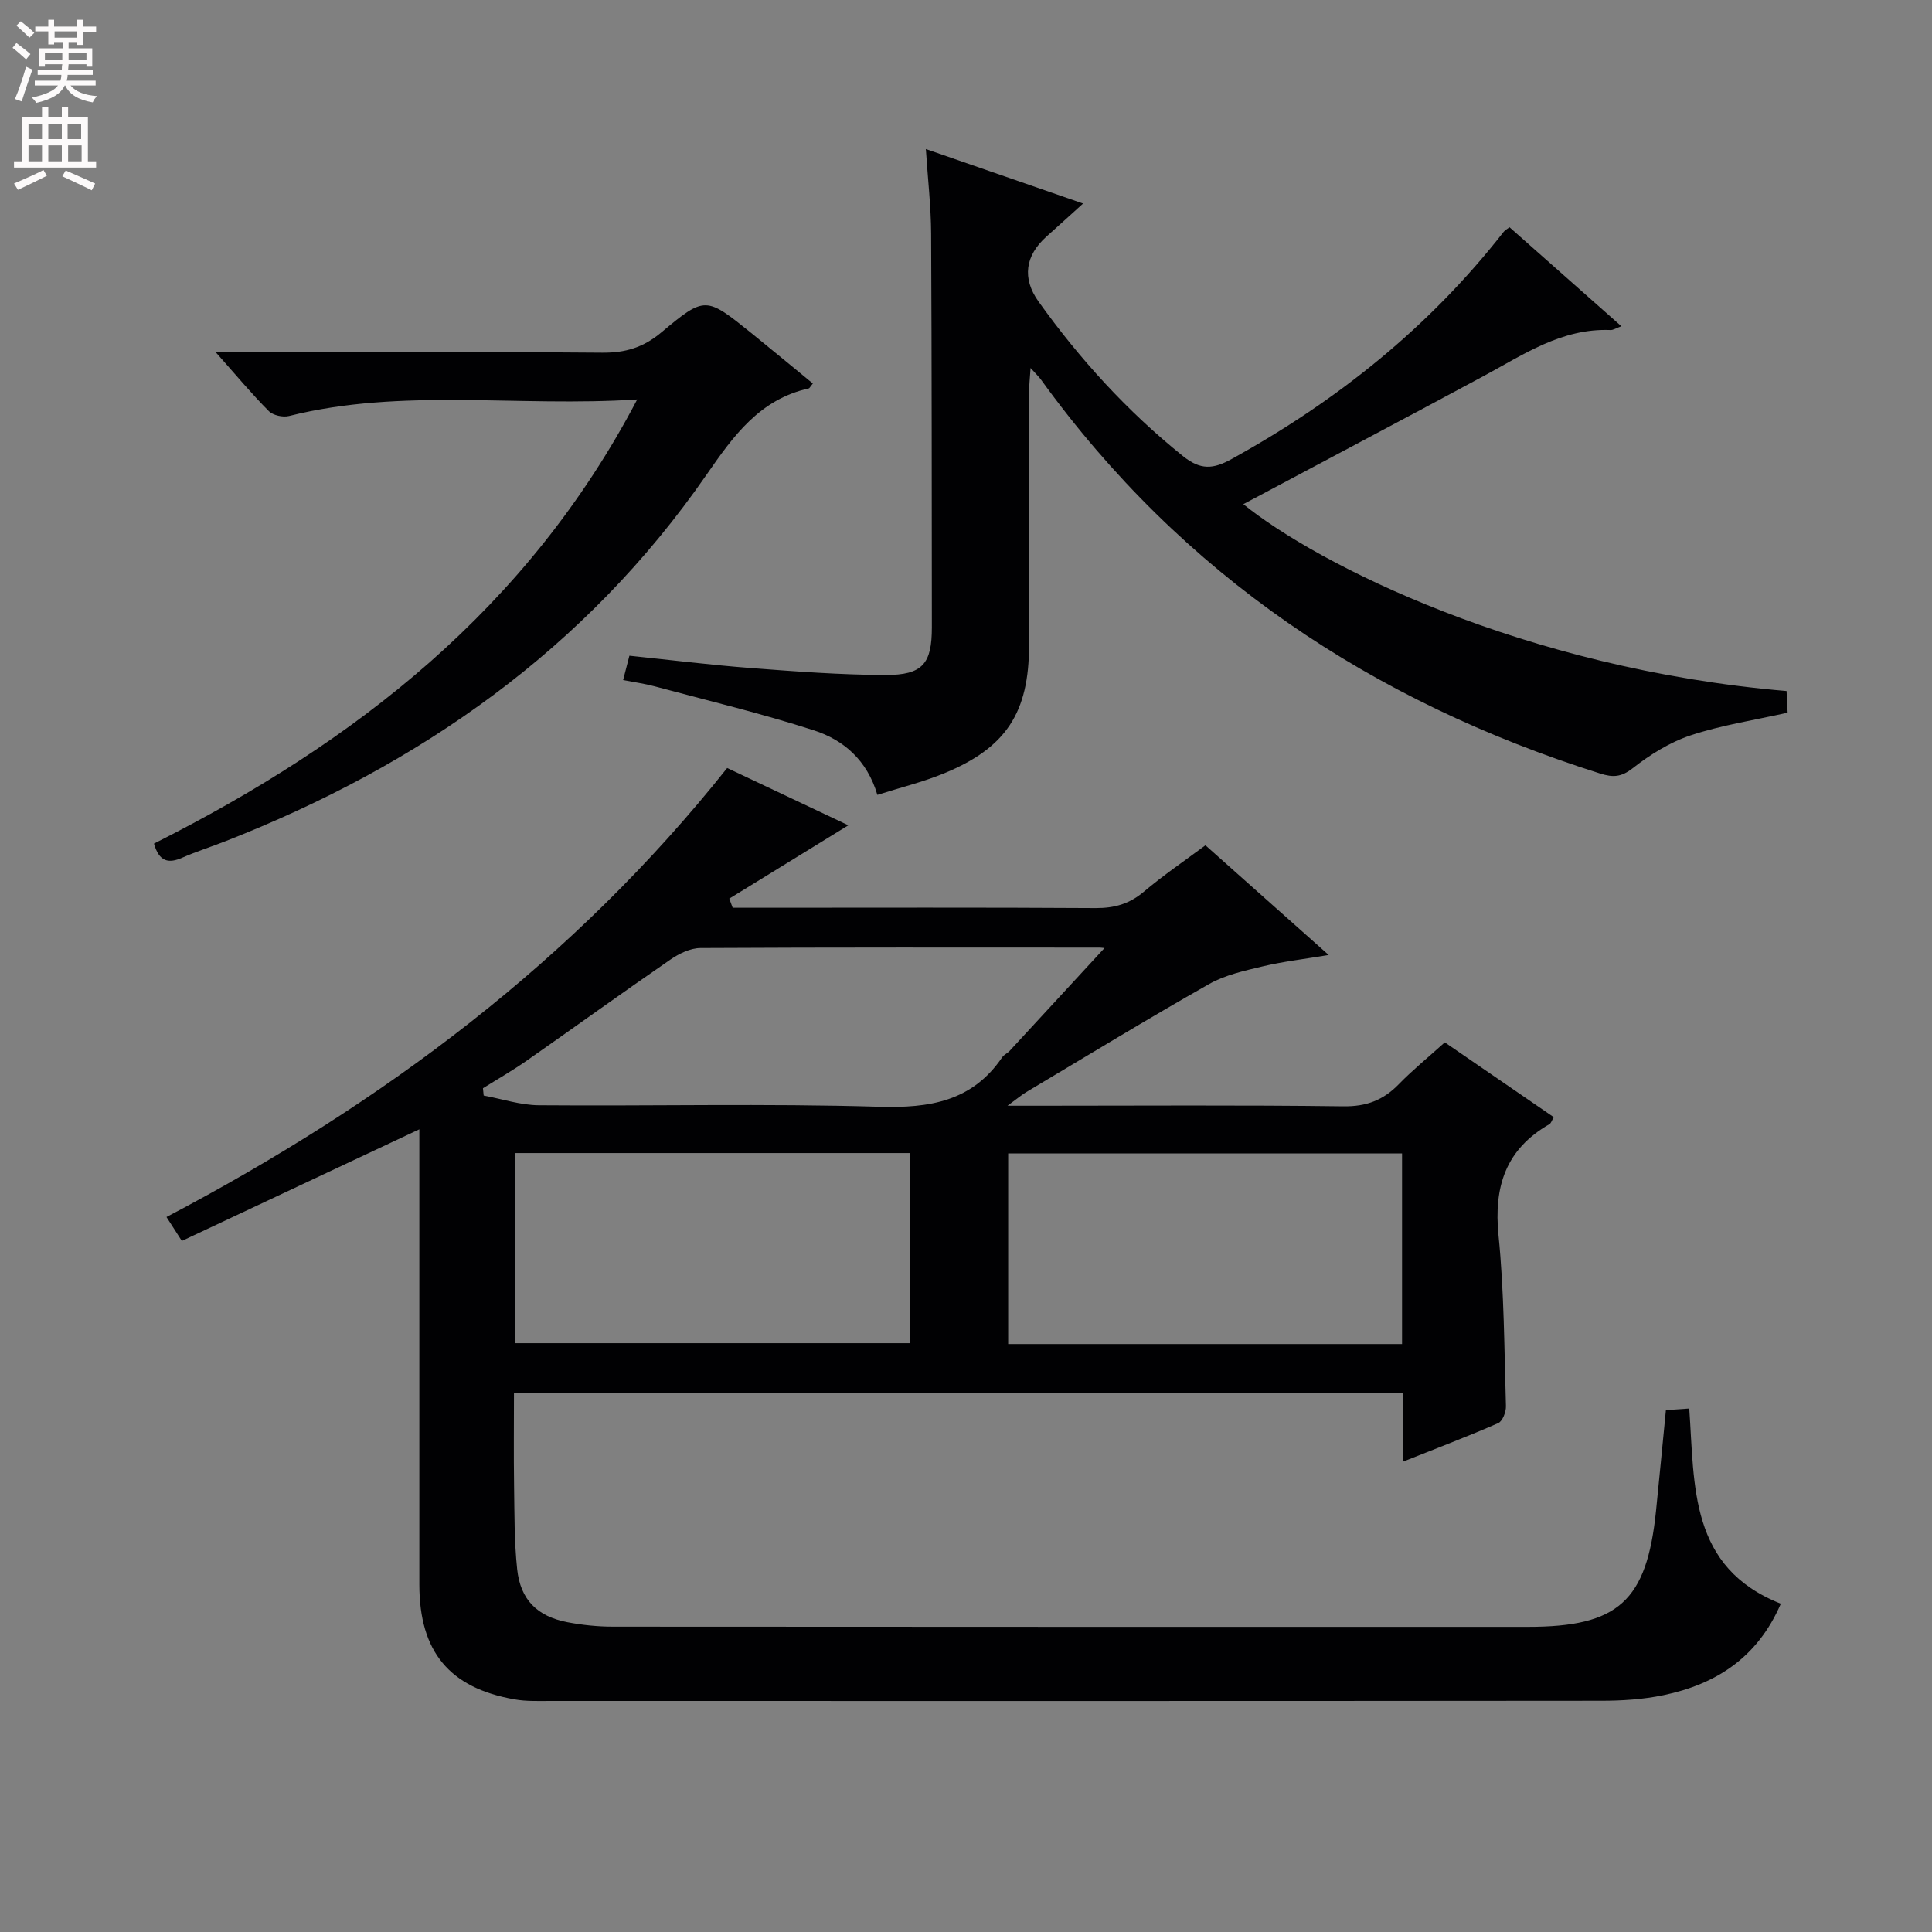 <svg enable-background="new 0 0 400 400" viewBox="0 0 400 400" xmlns="http://www.w3.org/2000/svg"><rect x="0" y="0" width="400" height="400" fill="#808080" stroke="none"/><g fill="#010103"><path d="m106.41 288.4c0 6.49-.07 12.77.02 19.05.09 5.81.03 11.66.64 17.42.67 6.34 4.14 9.78 10.41 10.99 3.08.59 6.27.92 9.4.92 63.15.05 126.31.04 189.46.04 18.72 0 24.6-5.31 26.52-24 .69-6.77 1.33-13.54 2.05-20.88 1.46-.1 3-.2 4.83-.32 1.14 16.05-.04 32.9 18.96 40.41-4.82 11.16-13.4 16.67-24.31 18.94-4.19.87-8.58 1.15-12.88 1.15-72.49.07-144.97.05-217.46.04-2.5 0-5.04.11-7.48-.32-13.54-2.36-19.74-9.88-19.75-23.77-.01-29.66 0-59.32 0-88.98 0-1.8 0-3.6 0-5.28-16.5 7.75-32.76 15.4-49.17 23.11-1.39-2.17-2.15-3.35-3.18-4.95 44.81-23.55 84.42-53.12 116.08-92.96 8.75 4.14 17.27 8.16 25.09 11.86-8.11 5-16.38 10.09-24.65 15.18.23.63.47 1.26.7 1.89h5.16c23.33 0 46.66-.08 69.99.07 3.88.02 6.99-.86 9.98-3.39 4.03-3.41 8.43-6.39 12.75-9.61 8.32 7.41 16.51 14.69 25.52 22.71-5.12.86-9.44 1.35-13.64 2.35-3.8.91-7.81 1.78-11.15 3.68-12.73 7.22-25.23 14.84-37.8 22.34-.94.56-1.78 1.29-3.91 2.84h6.07c21.16 0 42.33-.16 63.49.12 4.76.06 8.24-1.27 11.45-4.57 2.89-2.97 6.13-5.6 9.53-8.67 7.58 5.2 15.06 10.33 22.56 15.49-.4.65-.55 1.25-.92 1.46-9.01 5.17-11.53 12.89-10.52 23 1.18 11.72 1.18 23.57 1.54 35.36.04 1.19-.7 3.12-1.6 3.52-6.18 2.71-12.5 5.11-19.64 7.95 0-5.2 0-9.59 0-14.19-61.59 0-122.51 0-184.14 0zm.31-10.31h81.75c0-13.39 0-26.28 0-39.36-27.38 0-54.41 0-81.75 0zm183.56.18c0-13.4 0-26.31 0-39.46-27.35 0-54.38 0-81.55 0v39.46zm-61.61-81.98c.08.01-.56-.1-1.2-.1-27.48-.01-54.96-.06-82.44.09-2.1.01-4.43 1.15-6.23 2.39-9.99 6.88-19.83 13.99-29.77 20.94-2.92 2.04-6.02 3.81-9.04 5.7.05.5.1 1.01.15 1.51 3.8.7 7.6 1.98 11.41 2.01 23.48.19 46.98-.39 70.44.31 10.49.31 19.29-1.1 25.51-10.25.36-.53 1.06-.81 1.51-1.29 6.62-7.16 13.23-14.33 19.66-21.31z"/><path d="m181.65 164.57c-2.13-7.23-7.04-11.39-13.14-13.36-10.85-3.5-21.97-6.16-33-9.12-2.05-.55-4.18-.84-6.5-1.29.44-1.68.8-3.09 1.3-5.04 8.37.86 16.74 1.91 25.13 2.55 9.28.71 18.58 1.41 27.88 1.44 7.74.02 9.62-2.35 9.61-9.9-.03-27.16-.01-54.32-.15-81.48-.03-5.62-.68-11.24-1.09-17.51 11.03 3.82 21.48 7.44 32.55 11.28-2.79 2.52-5.17 4.69-7.57 6.83-4.44 3.97-5.08 8.66-1.67 13.44 8.56 11.97 18.37 22.73 29.89 32 3.66 2.95 6.28 2.75 10.1.63 21.82-12.04 40.91-27.3 56.31-47.02.29-.38.77-.61 1.23-.97 7.59 6.72 15.16 13.42 23.16 20.5-1.15.41-1.71.81-2.26.78-10.07-.4-17.97 5.06-26.28 9.54-16.53 8.9-33.13 17.67-49.73 26.51 15.29 12.41 57.97 34.07 112.47 38.69.07 1.47.15 3.01.22 4.48-6.97 1.57-13.71 2.58-20.09 4.7-4.31 1.43-8.41 4-12.01 6.82-2.37 1.85-4.07 1.91-6.69 1.09-47.24-14.92-86.54-41.08-115.78-81.54-.46-.64-1.05-1.18-2.17-2.43-.14 2.17-.31 3.56-.31 4.94-.02 17.5-.01 34.99-.01 52.49 0 13.92-4.73 21.21-17.61 26.5-4.38 1.8-9.05 2.94-13.79 4.45z"/><path d="m168.29 79.4c-.61.77-.7.98-.82 1.01-10.2 2.28-15.58 9.78-21.2 17.89-24.95 36.03-59.24 60.09-99.69 75.9-2.93 1.15-5.95 2.1-8.83 3.37-2.84 1.25-4.79.89-5.87-2.91 41.58-20.93 77.31-48.56 100.05-91.96-24.72 1.62-48.59-2.45-72.09 3.43-1.27.32-3.31-.13-4.19-1.02-3.51-3.52-6.7-7.36-10.98-12.18h6.07c24.66 0 49.31-.11 73.97.09 4.76.04 8.47-1.07 12.19-4.18 9.09-7.61 9.26-7.43 18.63.1 4.26 3.44 8.46 6.94 12.76 10.46z"/></g><path d="m2.6 9.9.8-1c.9.7 1.9 1.4 2.9 2.3l-.9 1.1c-1.1-1-2-1.8-2.8-2.4zm.5 10.6c.9-2.1 1.6-4.3 2.3-6.7.4.2.8.4 1.3.6-.7 2.1-1.5 4.3-2.2 6.6zm.3-15.2.9-.9c1 .8 2 1.6 2.8 2.4l-1 1c-.9-.9-1.8-1.7-2.7-2.5zm12.6-1.2h1.2v1.4h2.7v1.1h-2.7v2.7h-1.2v-.6h-1.8v1.3h4.9v3.8h-1.2v-.5h-3.7c0 .4-.1.9-.1 1.2h5.1v1h-5.2c0 .5-.1.9-.2 1.2h6v1h-5.2c1.1 1.3 2.9 2 5.5 2.2-.4.4-.7.8-.9 1.3-2.9-.5-4.8-1.6-5.7-3.5h-.1c-.8 1.7-2.7 2.9-5.9 3.6-.2-.4-.6-.8-.9-1.1 2.8-.6 4.6-1.4 5.4-2.5h-4.8v-1h5.3c.1-.3.2-.7.2-1.2h-4.9v-1h5c0-.4 0-.8.1-1.2h-3.6v.5h-1.2v-3.8h4.9v-1.3h-1.8v.5h-1.2v-2.7h-2.7v-1h2.7v-1.4h1.2v1.4h4.8zm-6.7 8.3h3.6c0-.4 0-.9 0-1.4h-3.6zm1.9-4.6h4.8v-1.3h-4.7v1.3zm6.7 3.2h-3.7v1.4h3.7z" fill="#fcfafa"/><path d="m8.7 22.1h1.3v2.2h2.8v-2.2h1.3v2.2h4.1v9.1h1.7v1.3h-17v-1.3h1.7v-9.1h4.1zm.3 13.1.7 1.2c-1.8.9-3.8 1.9-6 2.9-.2-.4-.5-.8-.8-1.3 2.3-1 4.4-1.9 6.1-2.8zm-3.1-6.4h2.8v-3.2h-2.8zm0 4.6h2.8v-3.3h-2.8zm4.1-4.6h2.8v-3.2h-2.8zm0 4.6h2.8v-3.3h-2.8zm3.6 1.9c2.1.9 4.1 1.8 6.1 2.7l-.7 1.4c-2.2-1.1-4.2-2-6.1-2.9zm3.2-9.7h-2.8v3.2h2.8zm-2.7 7.8h2.8v-3.3h-2.8z" fill="#fcfafa"/></svg>